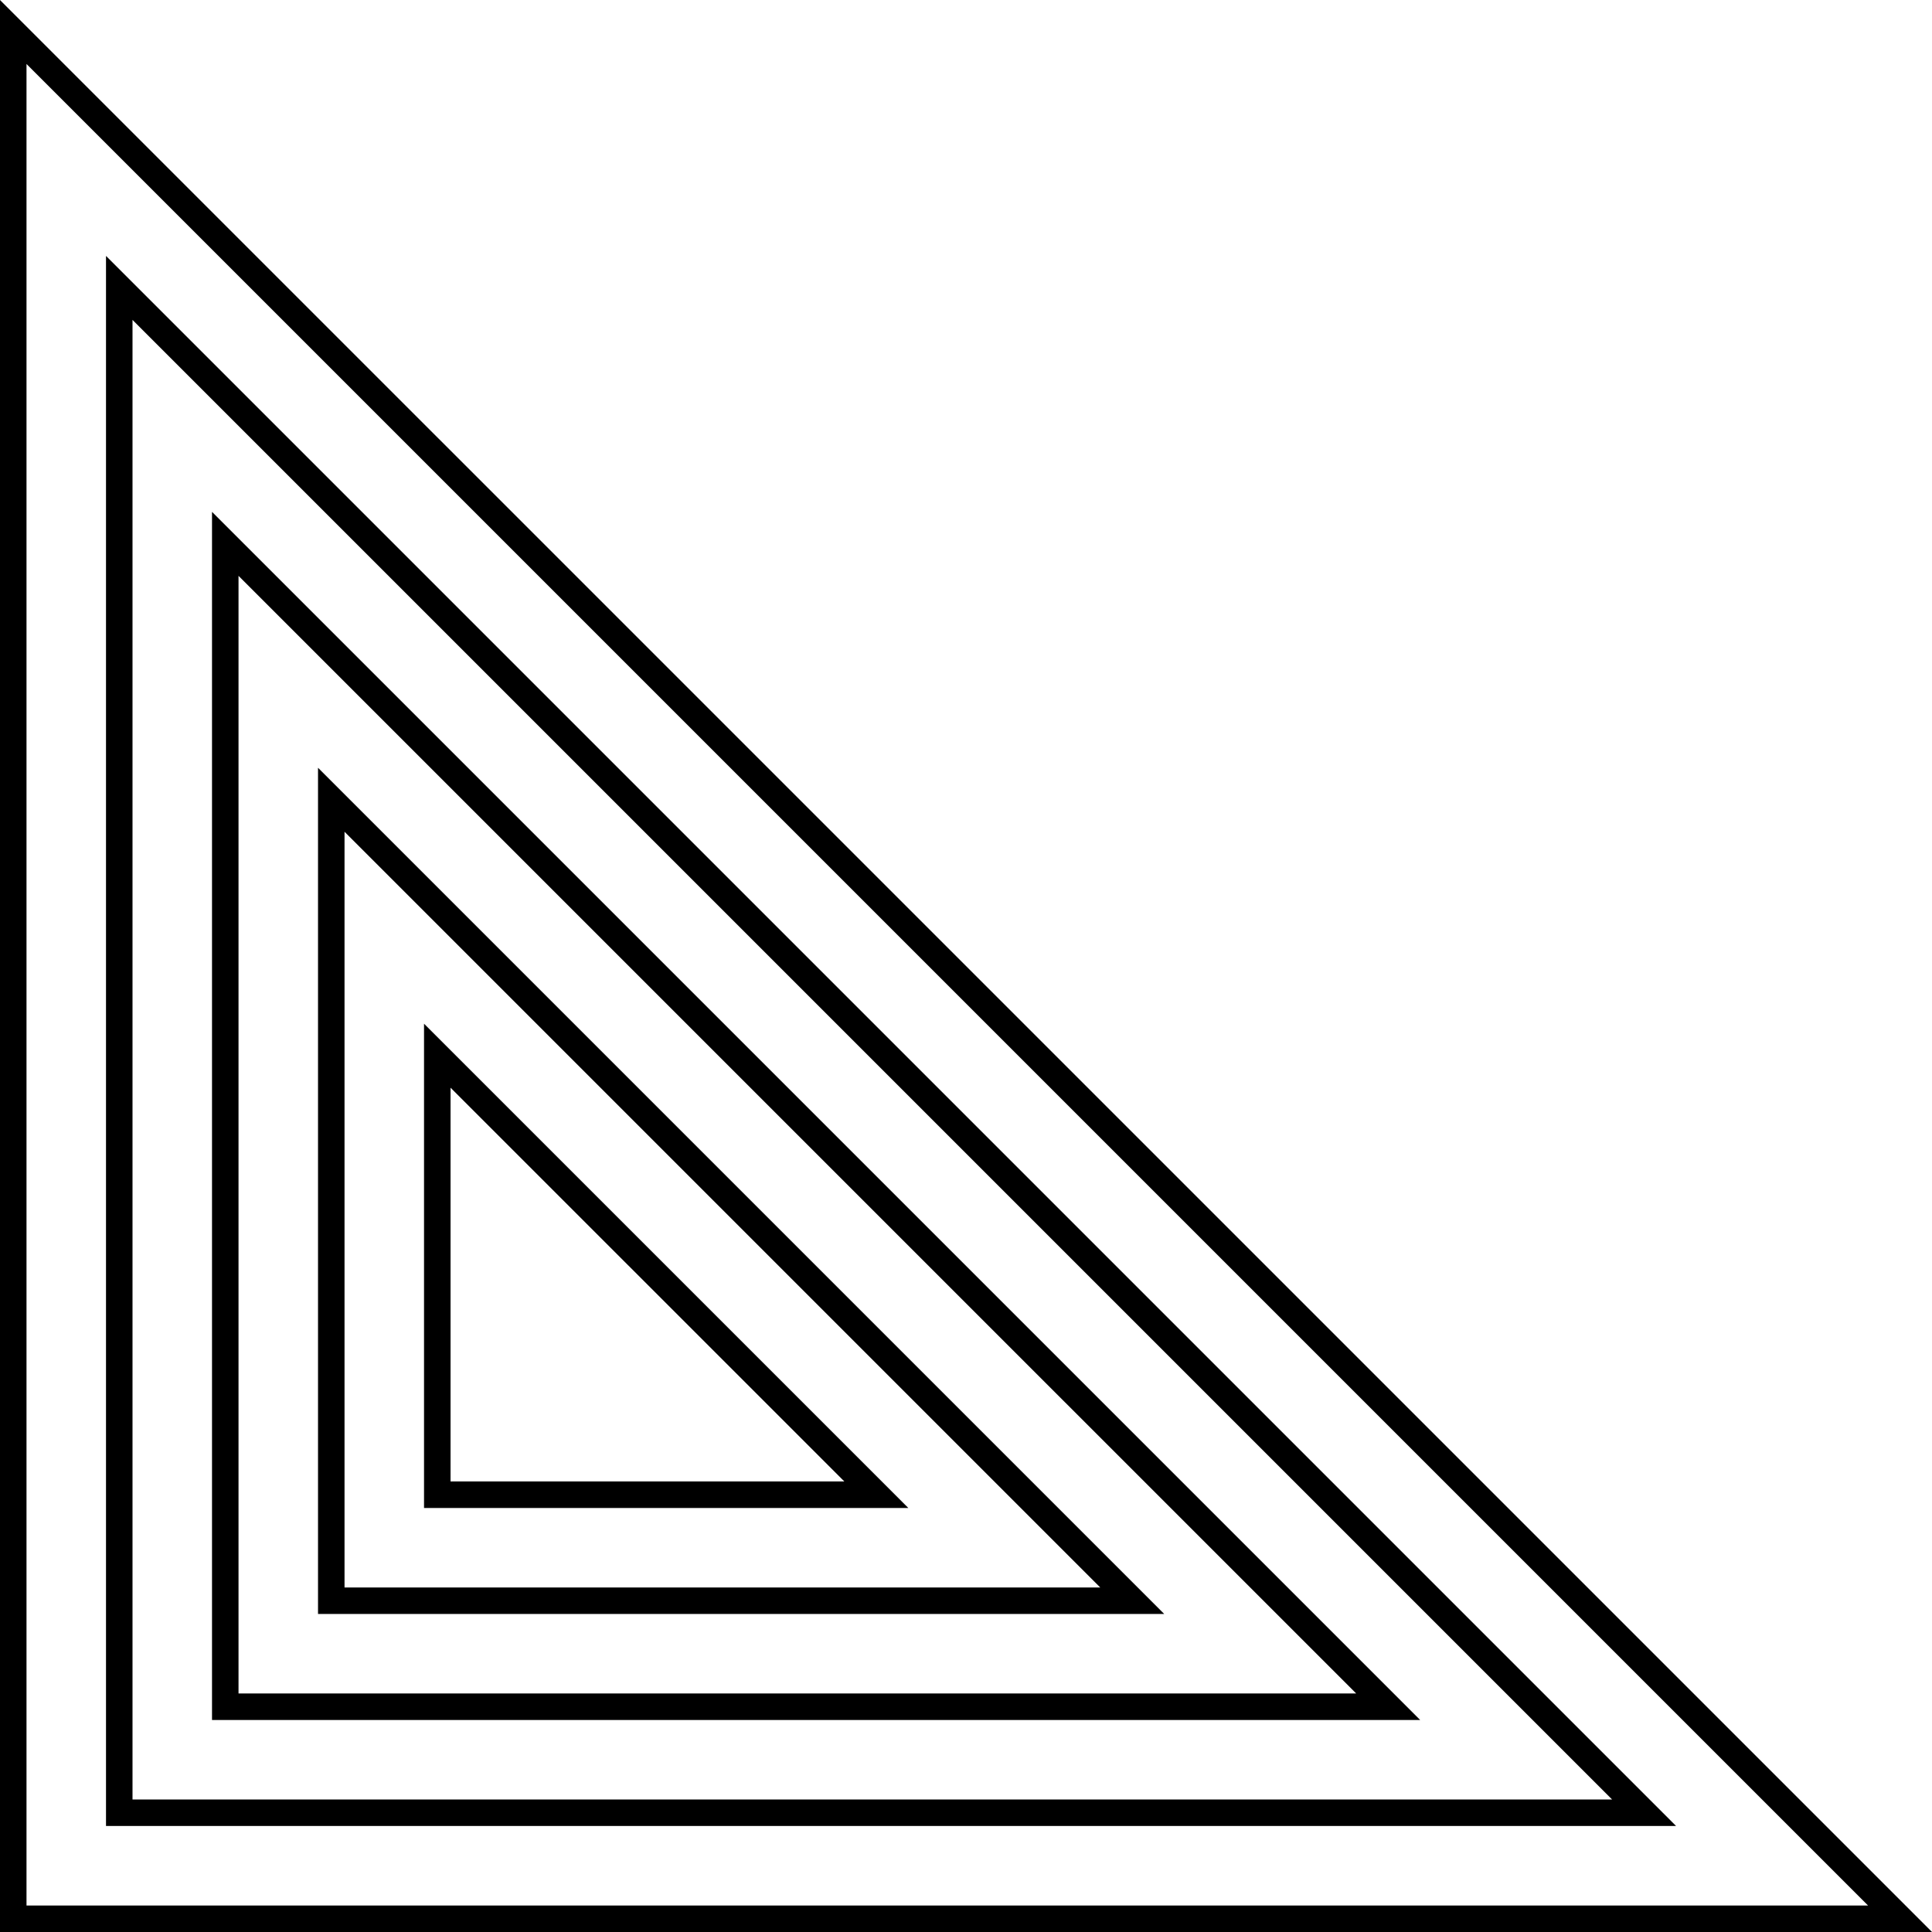 <svg xmlns="http://www.w3.org/2000/svg" viewBox="0 0 583.2 583.2"><defs><style>.cls-1{fill:none;stroke:#000;stroke-miterlimit:10;stroke-width:8px;}</style></defs><title>right-triangle</title><g id="Layer_2" data-name="Layer 2"><g id="Layer_1-2" data-name="Layer 1"><polygon class="cls-1" points="4 579.2 4 9.66 573.55 579.2 4 579.2"/><polygon class="cls-1" points="36 547.2 36 86.91 496.29 547.2 36 547.2"/><polygon class="cls-1" points="68 515.2 68 164.17 419.04 515.2 68 515.2"/><polygon class="cls-1" points="100 483.2 100 241.42 341.78 483.2 100 483.2"/><polygon class="cls-1" points="132 318.68 264.53 451.2 132 451.2 132 318.68"/></g></g></svg>